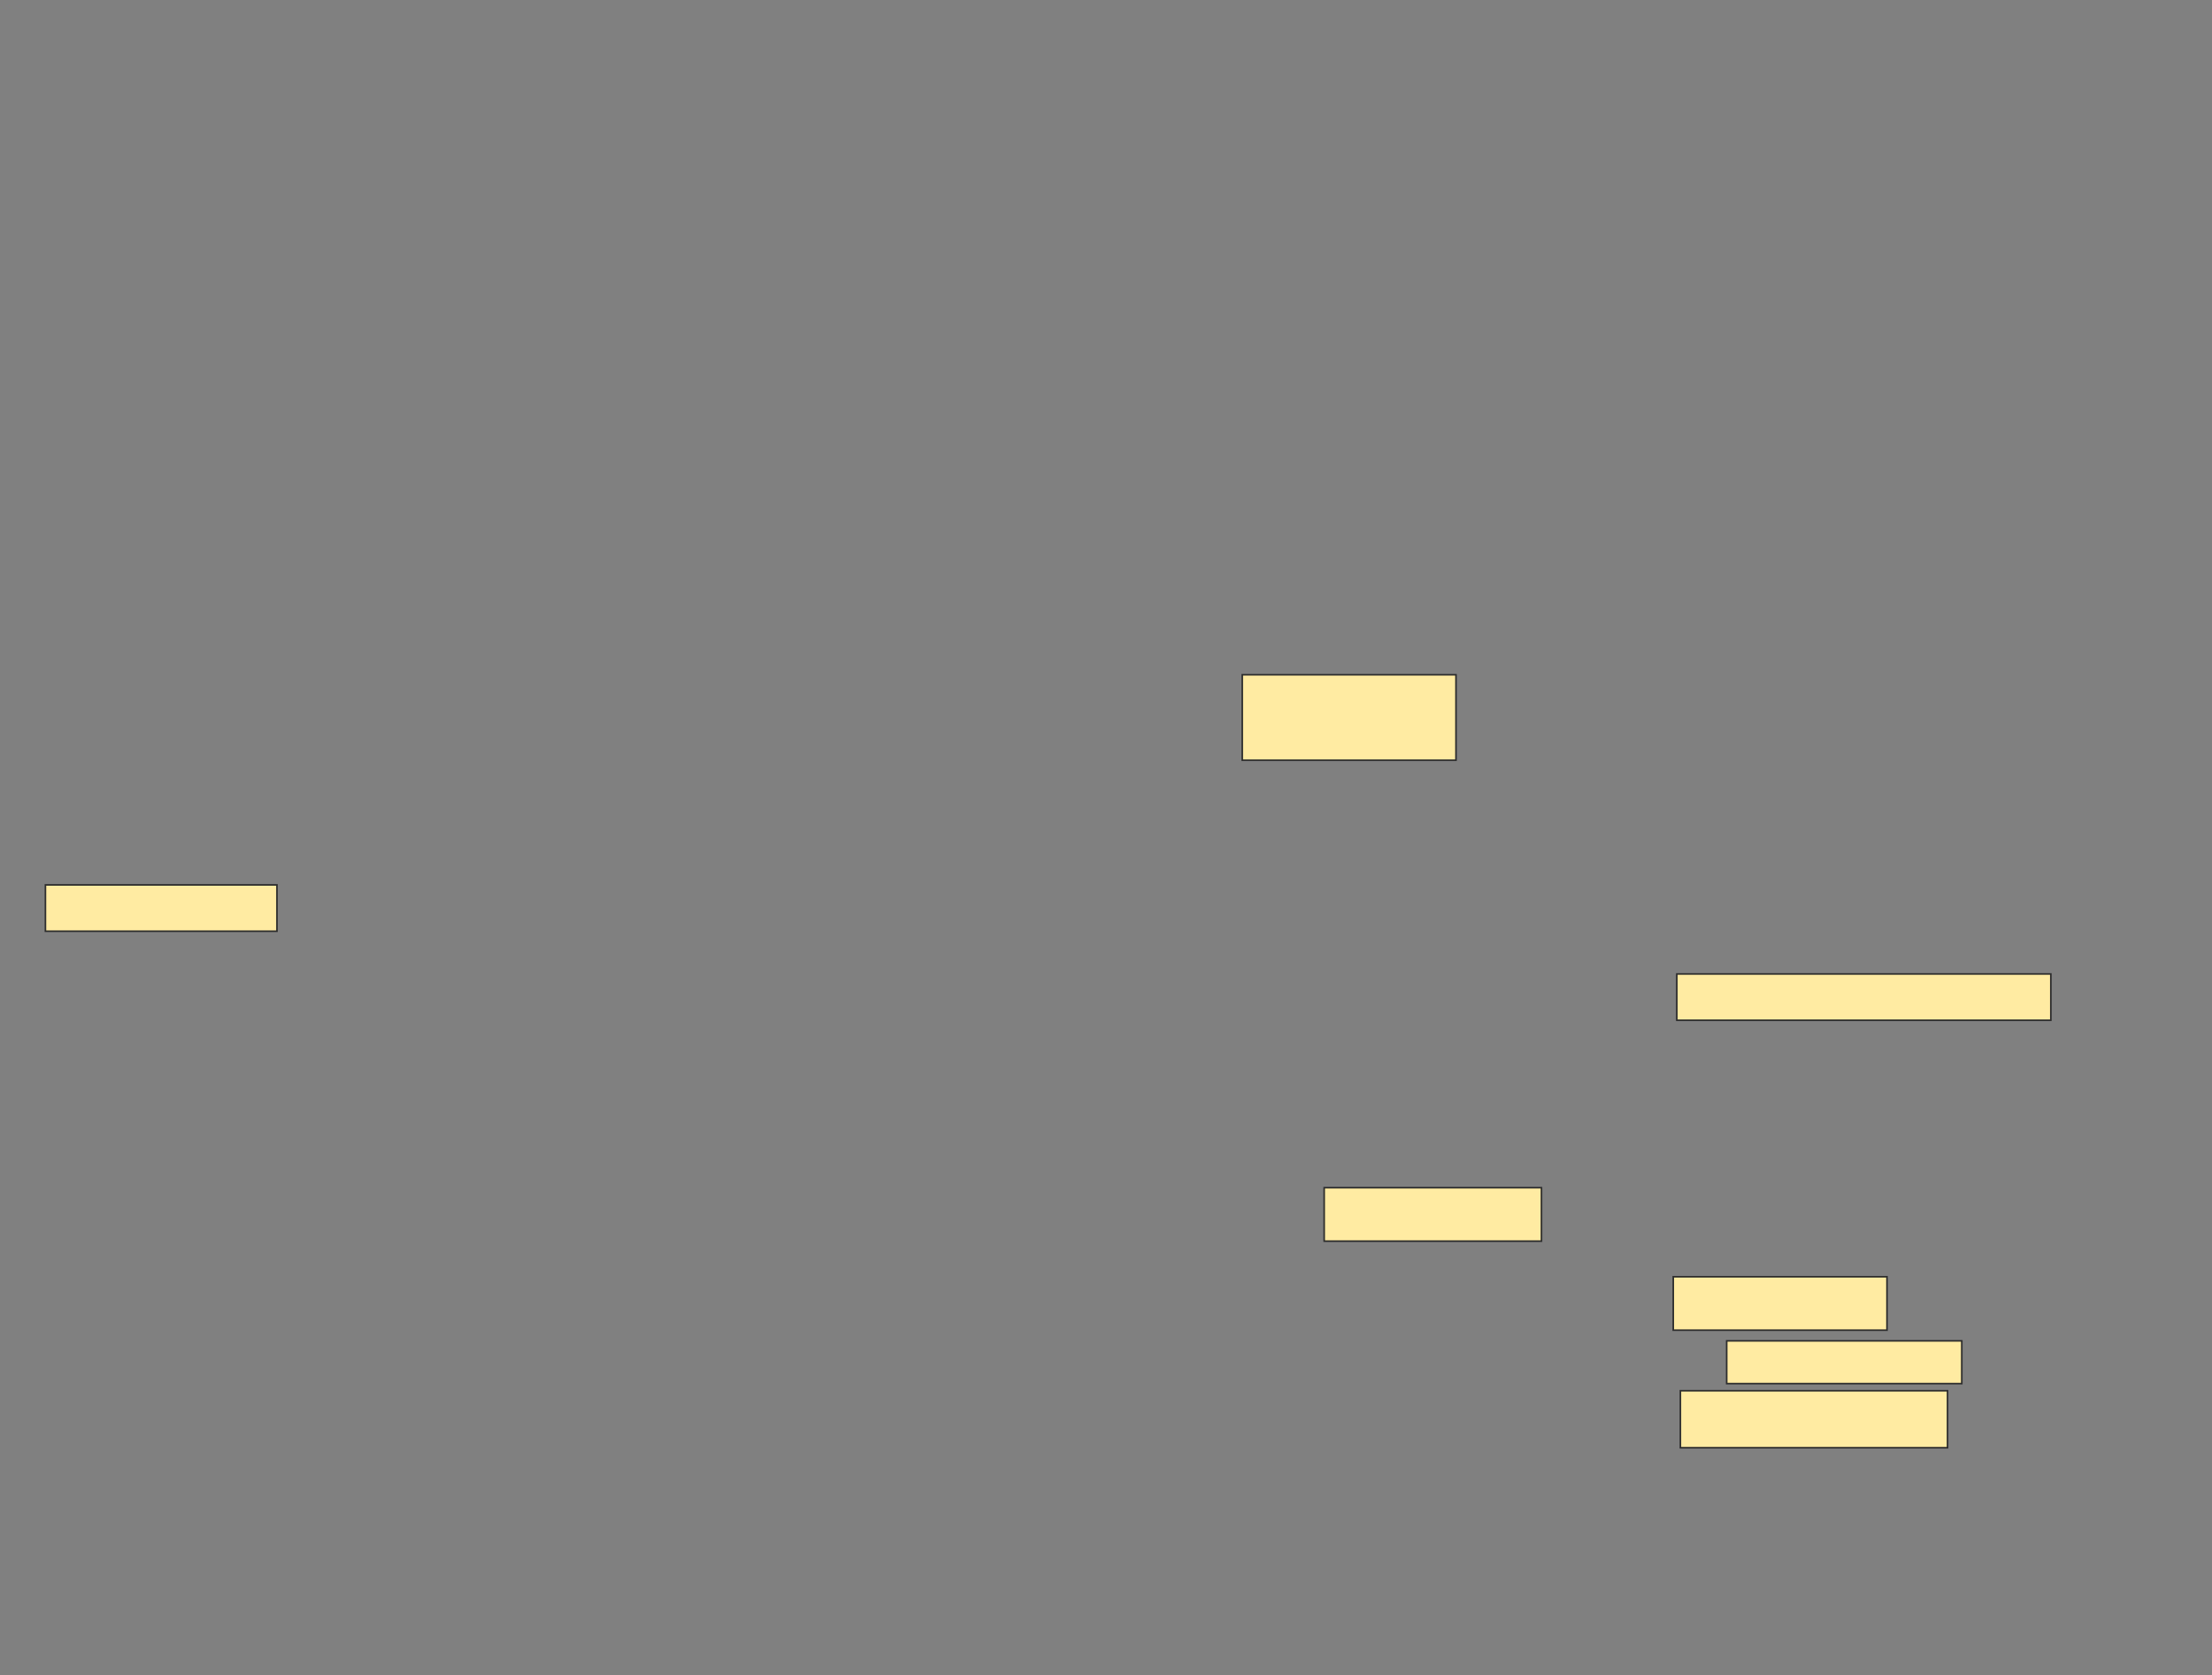 <svg xmlns="http://www.w3.org/2000/svg" width="1380" height="1045">
 <rect width="100%" height="100%" fill="#808080" stroke="none"/>
 <!-- Created with Image Occlusion Enhanced -->
 <g>
  <title>Labels</title>
 </g>
 <g>
  <title>Masks</title>
  <rect id="1fb4ff539ad1468c82464d4d5f5a425d-ao-1" height="28.889" width="233.333" y="607.601" x="1046.12" stroke="#2D2D2D" fill="#FFEBA2"/>
  <g id="1fb4ff539ad1468c82464d4d5f5a425d-ao-2">
   <rect height="33.333" width="133.333" y="796.49" x="1043.898" stroke="#2D2D2D" fill="#FFEBA2"/>
   <rect height="26.667" width="146.667" y="836.49" x="1077.231" stroke="#2D2D2D" fill="#FFEBA2"/>
   <rect height="35.556" width="166.667" y="867.601" x="1048.342" stroke="#2D2D2D" fill="#FFEBA2"/>
  </g>
  
  <g id="1fb4ff539ad1468c82464d4d5f5a425d-ao-4">
   <rect height="28.889" width="144.444" y="552.046" x="28.342" stroke-linecap="null" stroke-linejoin="null" stroke-dasharray="null" stroke="#2D2D2D" fill="#FFEBA2"/>
   <rect height="53.333" width="133.333" y="420.935" x="775.009" stroke-linecap="null" stroke-linejoin="null" stroke-dasharray="null" stroke="#2D2D2D" fill="#FFEBA2"/>
   <rect height="33.333" width="135.556" y="740.935" x="826.12" stroke-linecap="null" stroke-linejoin="null" stroke-dasharray="null" stroke="#2D2D2D" fill="#FFEBA2"/>
  </g>
 </g>
</svg>